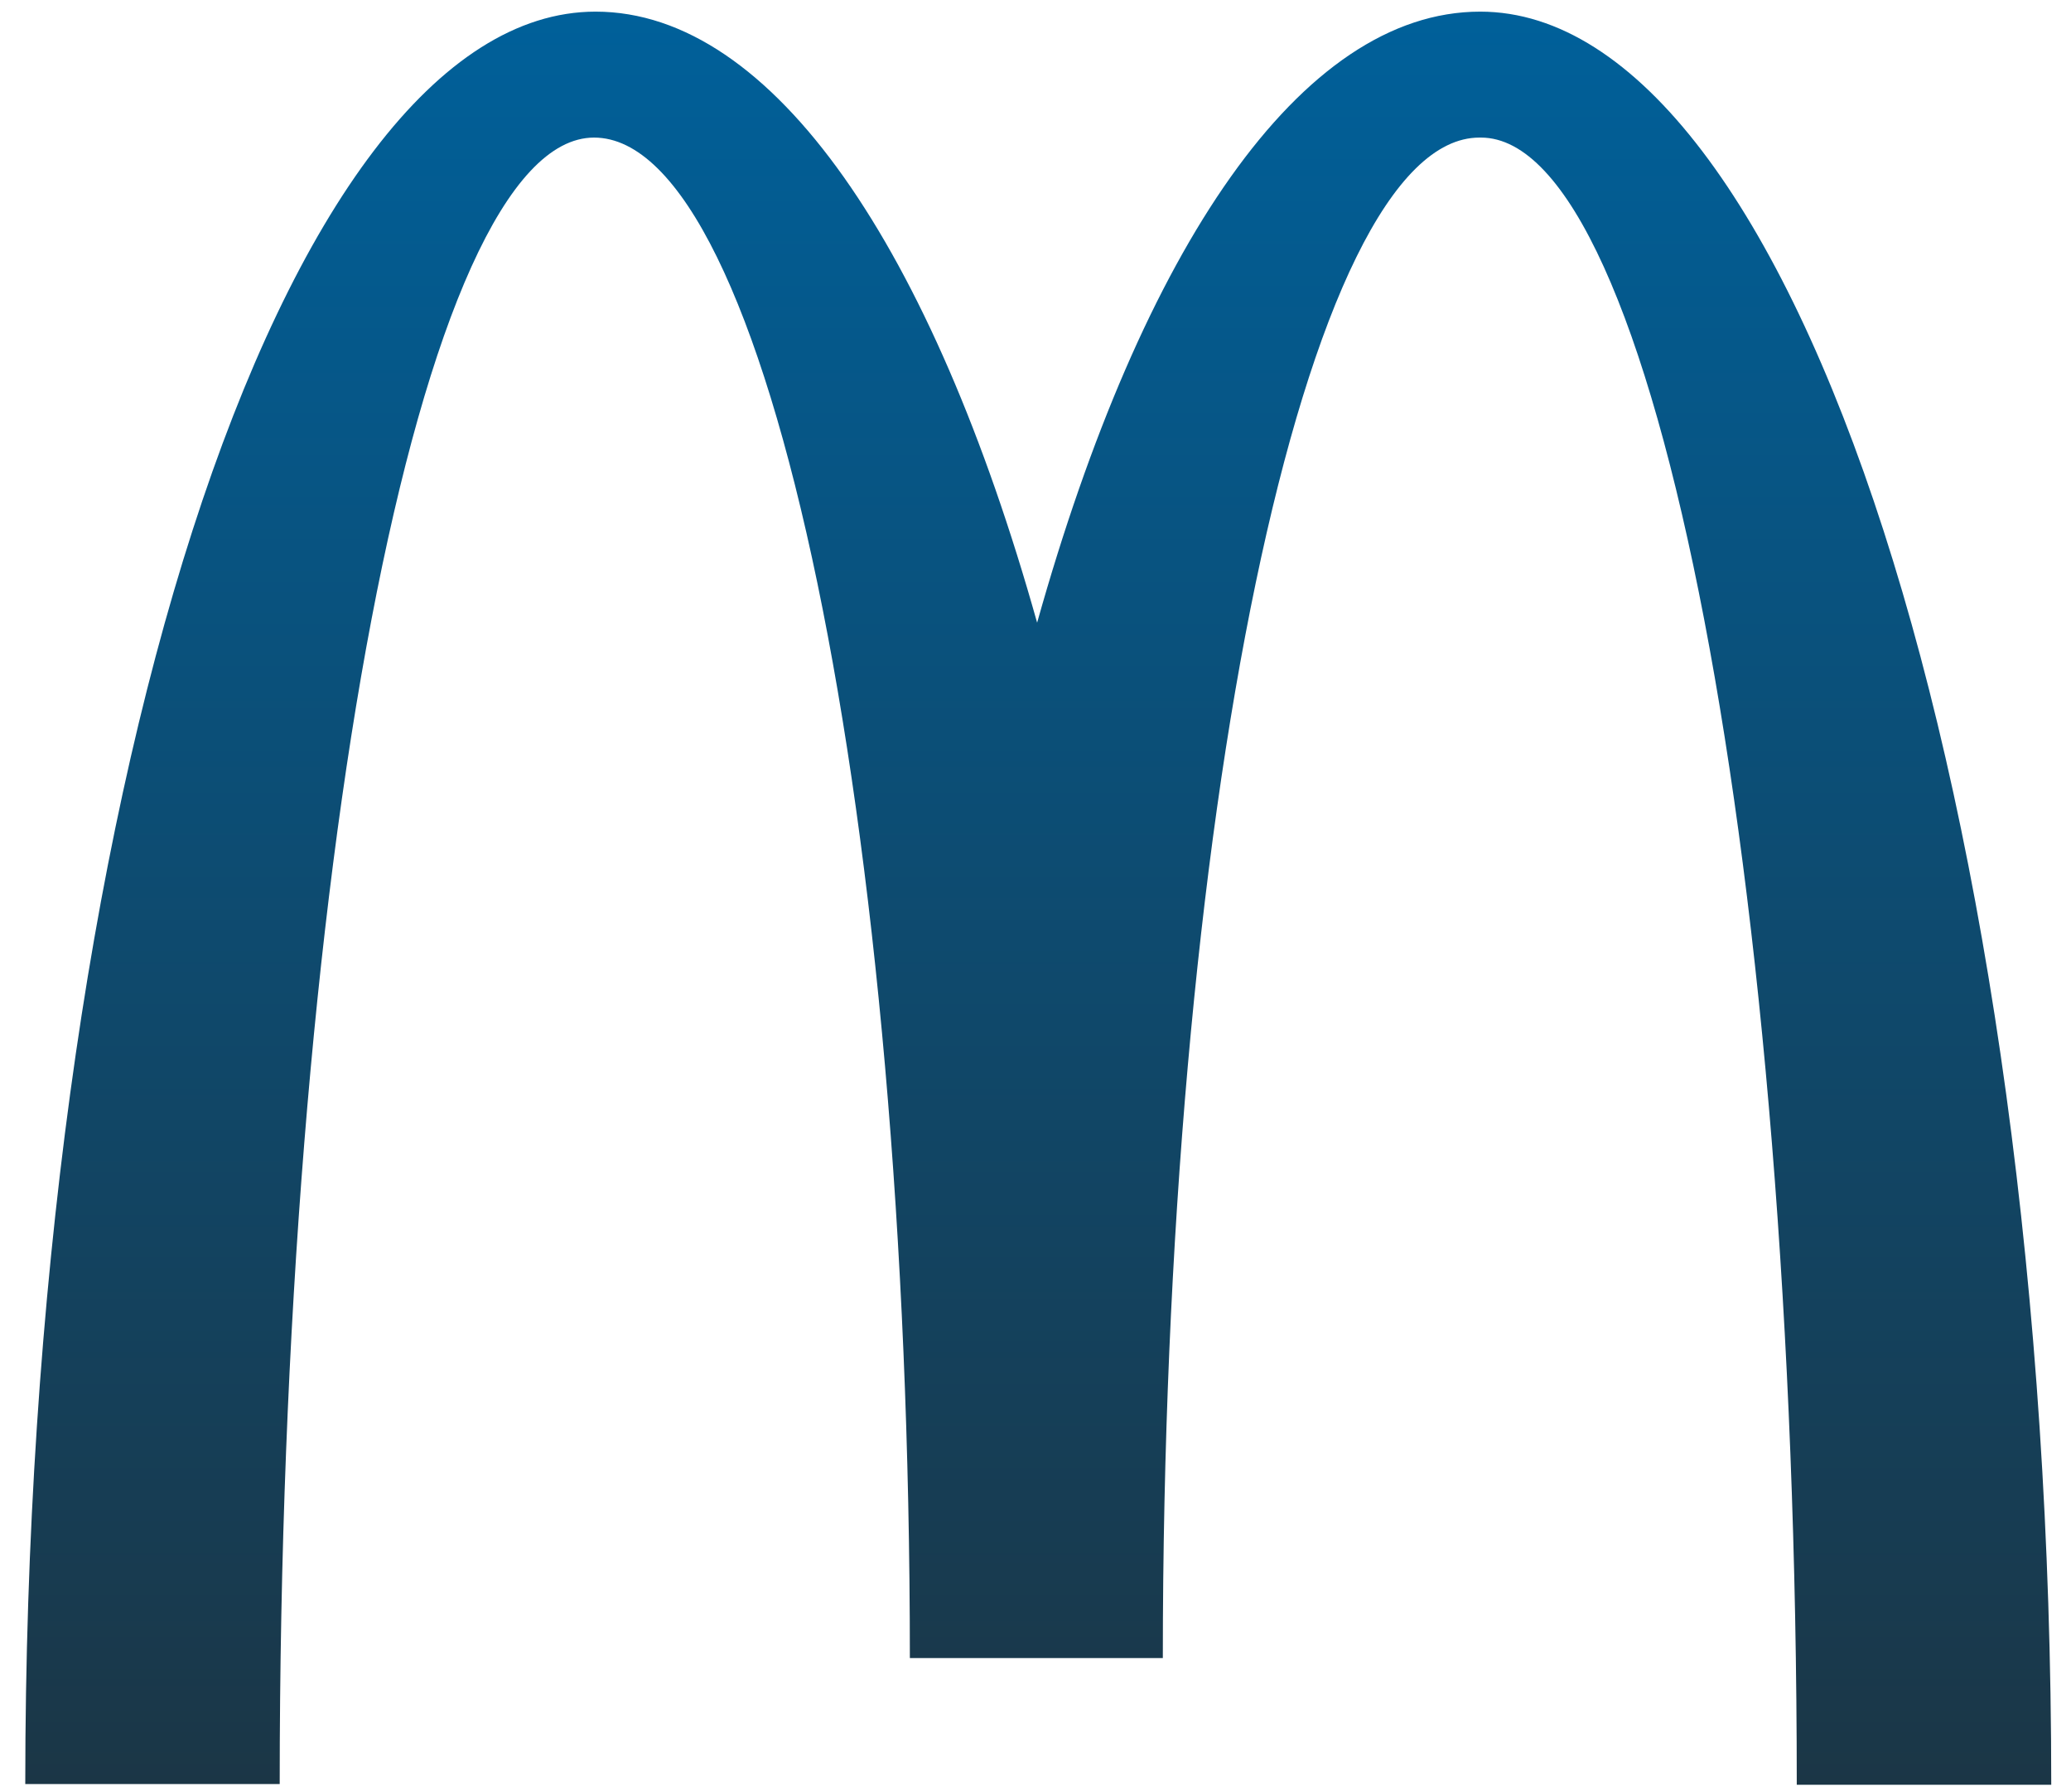 <svg width="89" height="77" fill="none" xmlns="http://www.w3.org/2000/svg"><g clip-path="url(#clip0_94_17486)"><path d="M63.643 5.912c7.494 0 13.572 31.67 13.572 70.78h10.936C88.15 34.586 77.119.5 63.61.5c-7.72 0-14.538 10.213-19.04 26.257C40.066 10.713 33.248.5 25.593.5 12.086.5 1.086 34.553 1.086 76.66H12.02c0-39.11 6.015-70.748 13.509-70.748 7.494 0 13.572 29.253 13.572 65.336h10.871c0-36.083 6.111-65.336 13.605-65.336" fill="url(#paint0_linear_94_17486)"/></g><defs><linearGradient id="paint0_linear_94_17486" x1="44.618" y1=".5" x2="44.618" y2="76.693" gradientUnits="userSpaceOnUse"><stop stop-color="#00609A"/><stop offset="1" stop-color="#1B3646"/></linearGradient><clipPath id="clip0_94_17486"><path fill="#fff" transform="translate(.668 .133)" d="M0 0h87.708v76.837H0z"/></clipPath></defs></svg>